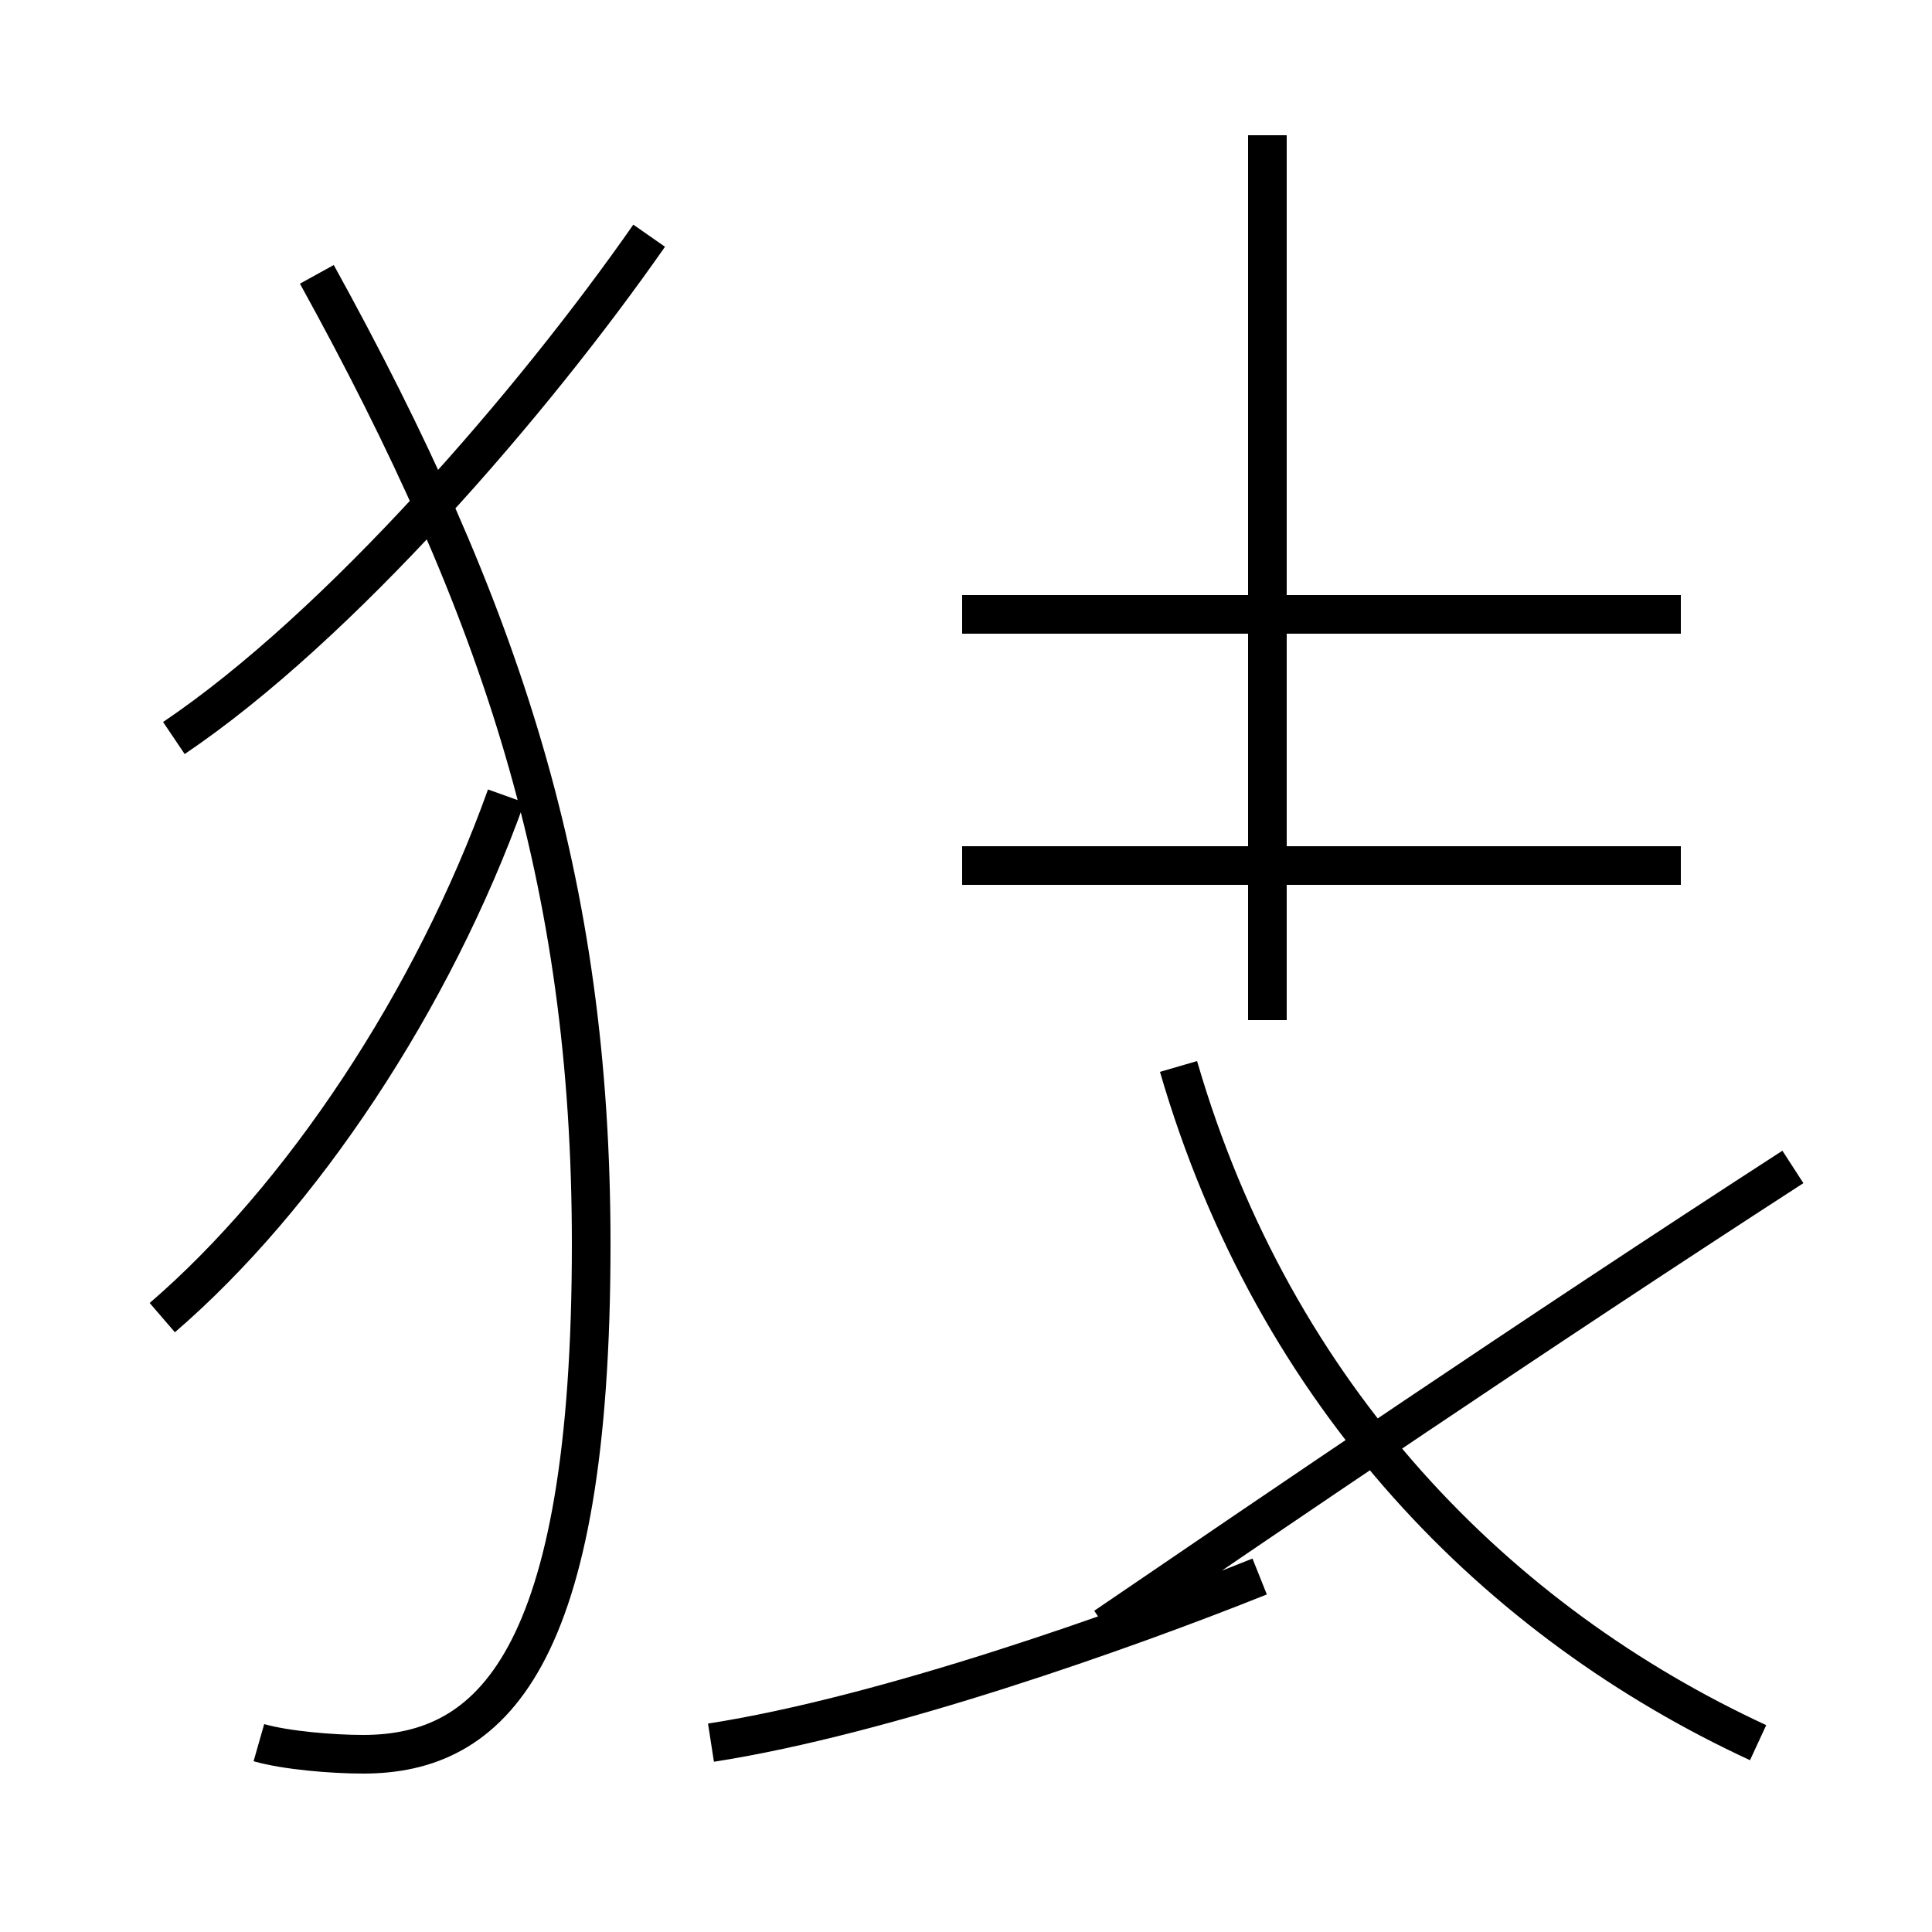 <?xml version='1.0' encoding='utf8'?>
<svg viewBox="0.0 -44.0 50.0 50.0" version="1.1" xmlns="http://www.w3.org/2000/svg">
<rect x="0.0" y="-44.0" width="50.0" height="50.0" fill="#808080" stroke="none"/>
<rect x="-1000" y="-1000" width="2000" height="2000" stroke="white" fill="white"/>
<g style="fill:none; stroke:#000000;  stroke-width:1">
<path d="M 4.5 24.9 C 8.8 27.8 13.8 33.6 16.8 37.9 M 6.7 -1.1 C 7.4 -1.3 8.6 -1.4 9.4 -1.4 C 12.7 -1.4 15.3 1.0 15.3 11.8 C 15.3 21.2 13.0 28.2 8.2 36.9 M 4.2 9.9 C 7.8 13.0 11.2 18.1 13.1 23.4 M 18.4 -1.1 C 22.9 -0.4 29.1 1.8 32.6 3.2 M 32.8 17.6 L 32.8 40.5 M 45.5 -1.1 C 38.8 2.0 33.0 7.8 30.5 16.4 M 46.4 13.8 C 39.6 9.4 33.0 4.9 28.6 1.9 M 43.5 21.6 L 24.9 21.6 M 43.5 28.1 L 24.9 28.1 " transform="scale(1, -1)" />
</g>
</svg>